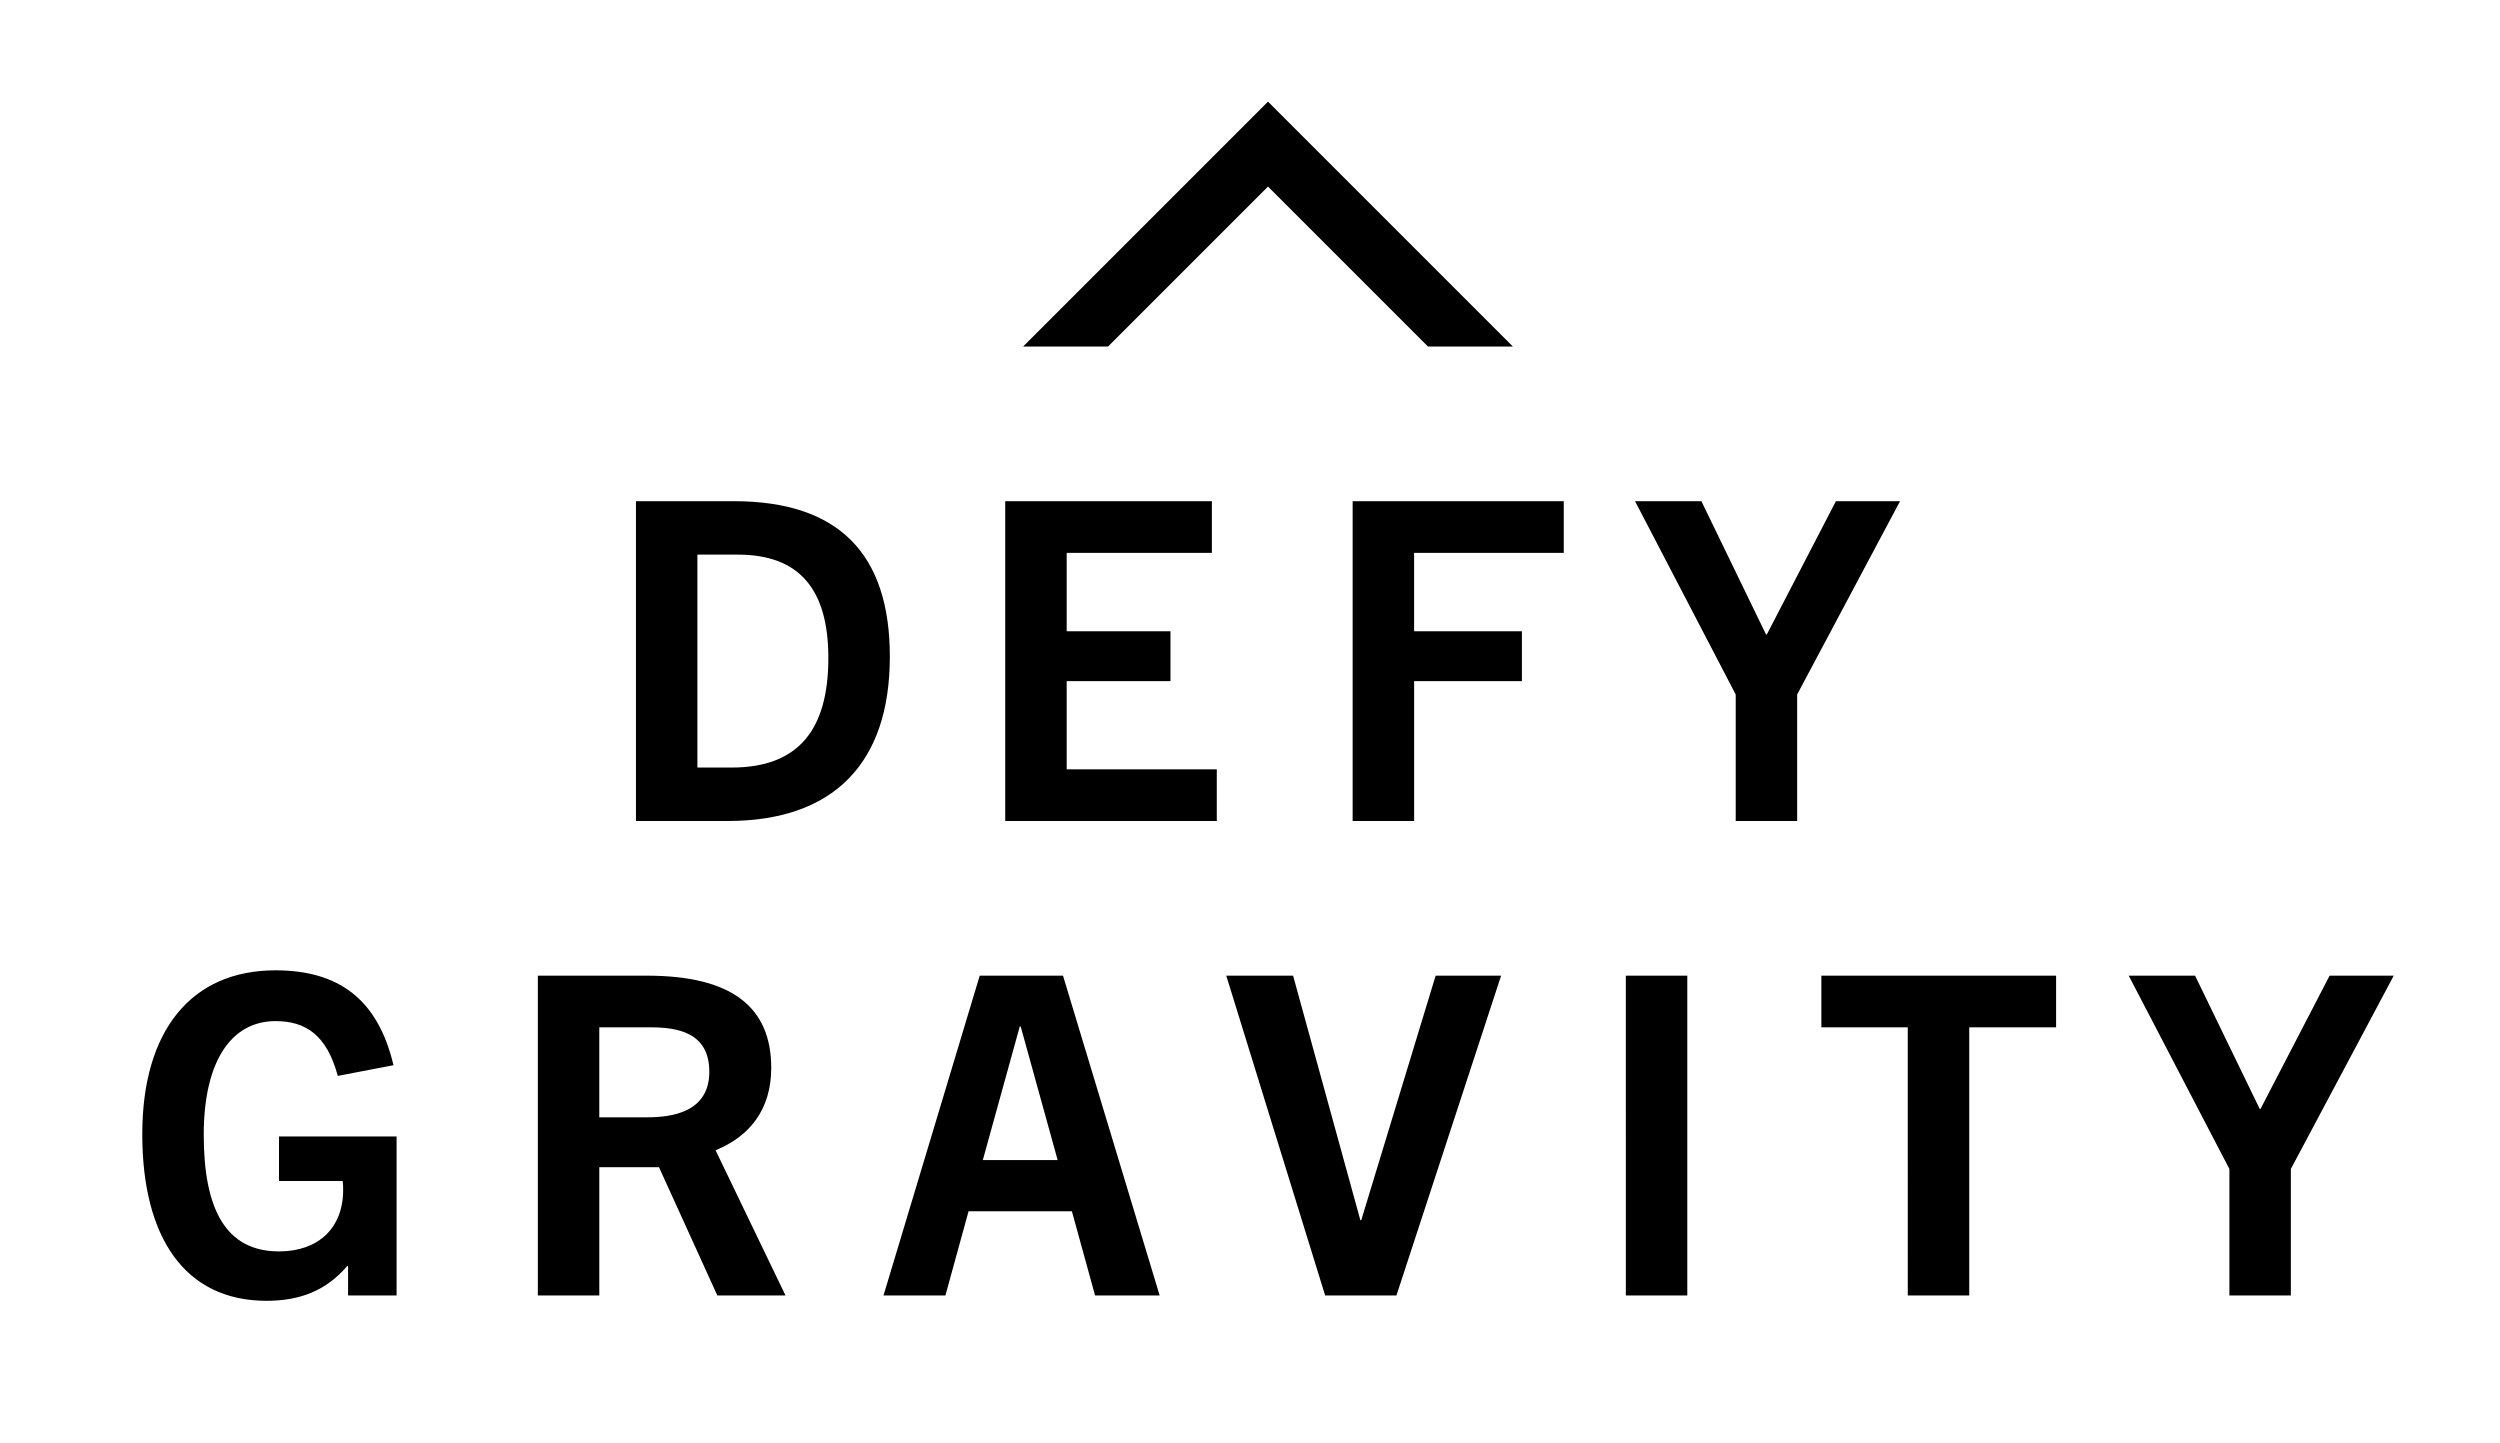 <svg xmlns="http://www.w3.org/2000/svg" width="123" height="71"  xmlns:v="https://vecta.io/nano"><path d="M54.516 17.05l7.87-7.87 7.87 7.87h4.18L62.386 5l-12.05 12.05h4.18zM31.289 40.393V24.659h4.821c5.15 0 7.67 2.585 7.67 7.648 0 5.281-2.805 8.086-7.977 8.086h-4.514zM36 37.763c3.287 0 4.755-1.863 4.755-5.391 0-3.375-1.424-5.084-4.449-5.084h-1.994v10.475H36zm13.457 2.63V24.659h10.168v2.542h-7.144v3.857h5.106v2.454h-5.106v4.339h7.385v2.542h-10.41zm17.093 0V24.659h10.387v2.542h-7.363v3.857h5.304v2.454h-5.303v6.881H66.55zm18.847 0v-6.224l-4.953-9.51h3.265l3.177 6.552h.044l3.396-6.552h3.156l-5.062 9.51v6.224h-3.024zM17.125 63.737v-1.446h-.044C16.051 63.496 14.758 64 13.115 64 9.082 64 7 60.866 7 55.804c0-5.128 2.433-8.064 6.552-8.064 3.112 0 5.04 1.424 5.808 4.668l-2.74.526c-.548-2.016-1.578-2.695-3.068-2.695-2.169 0-3.528 1.972-3.528 5.588 0 3.682 1.095 5.742 3.703 5.742 1.929 0 3.156-1.139 3.156-3.025 0-.131 0-.263-.022-.438h-3.134v-2.192h5.785v7.824h-2.389v-.001zm18.168 0l-2.871-6.311h-2.936v6.311h-3.024V48.003h5.369c4.163 0 6.114 1.534 6.114 4.536 0 2.06-1.074 3.375-2.739 4.054l3.441 7.144h-3.353 0zm-3.441-8.766c1.139 0 3.046-.219 3.046-2.235 0-1.95-1.578-2.191-2.893-2.191h-2.52v4.427h2.367zm22.025 8.766l-1.14-4.142h-5.084l-1.139 4.142h-3.046l4.734-15.734H52.3l4.755 15.734h-3.178zm-5.522-6.662h3.681l-1.819-6.574h-.044l-1.819 6.575zm16.842 6.662l-4.865-15.734h3.288l3.309 12.03h.044l3.66-12.03h3.221l-5.15 15.734h-3.506zm14.794 0V48.003h3.024v15.734h-3.024zm13.871 0V50.545h-4.251v-2.542h11.549v2.542h-4.273v13.192h-3.025zm15.824 0v-6.224l-4.953-9.51h3.265l3.178 6.552h.043l3.397-6.552h3.156l-5.062 9.51v6.224h-3.024z"/></svg>